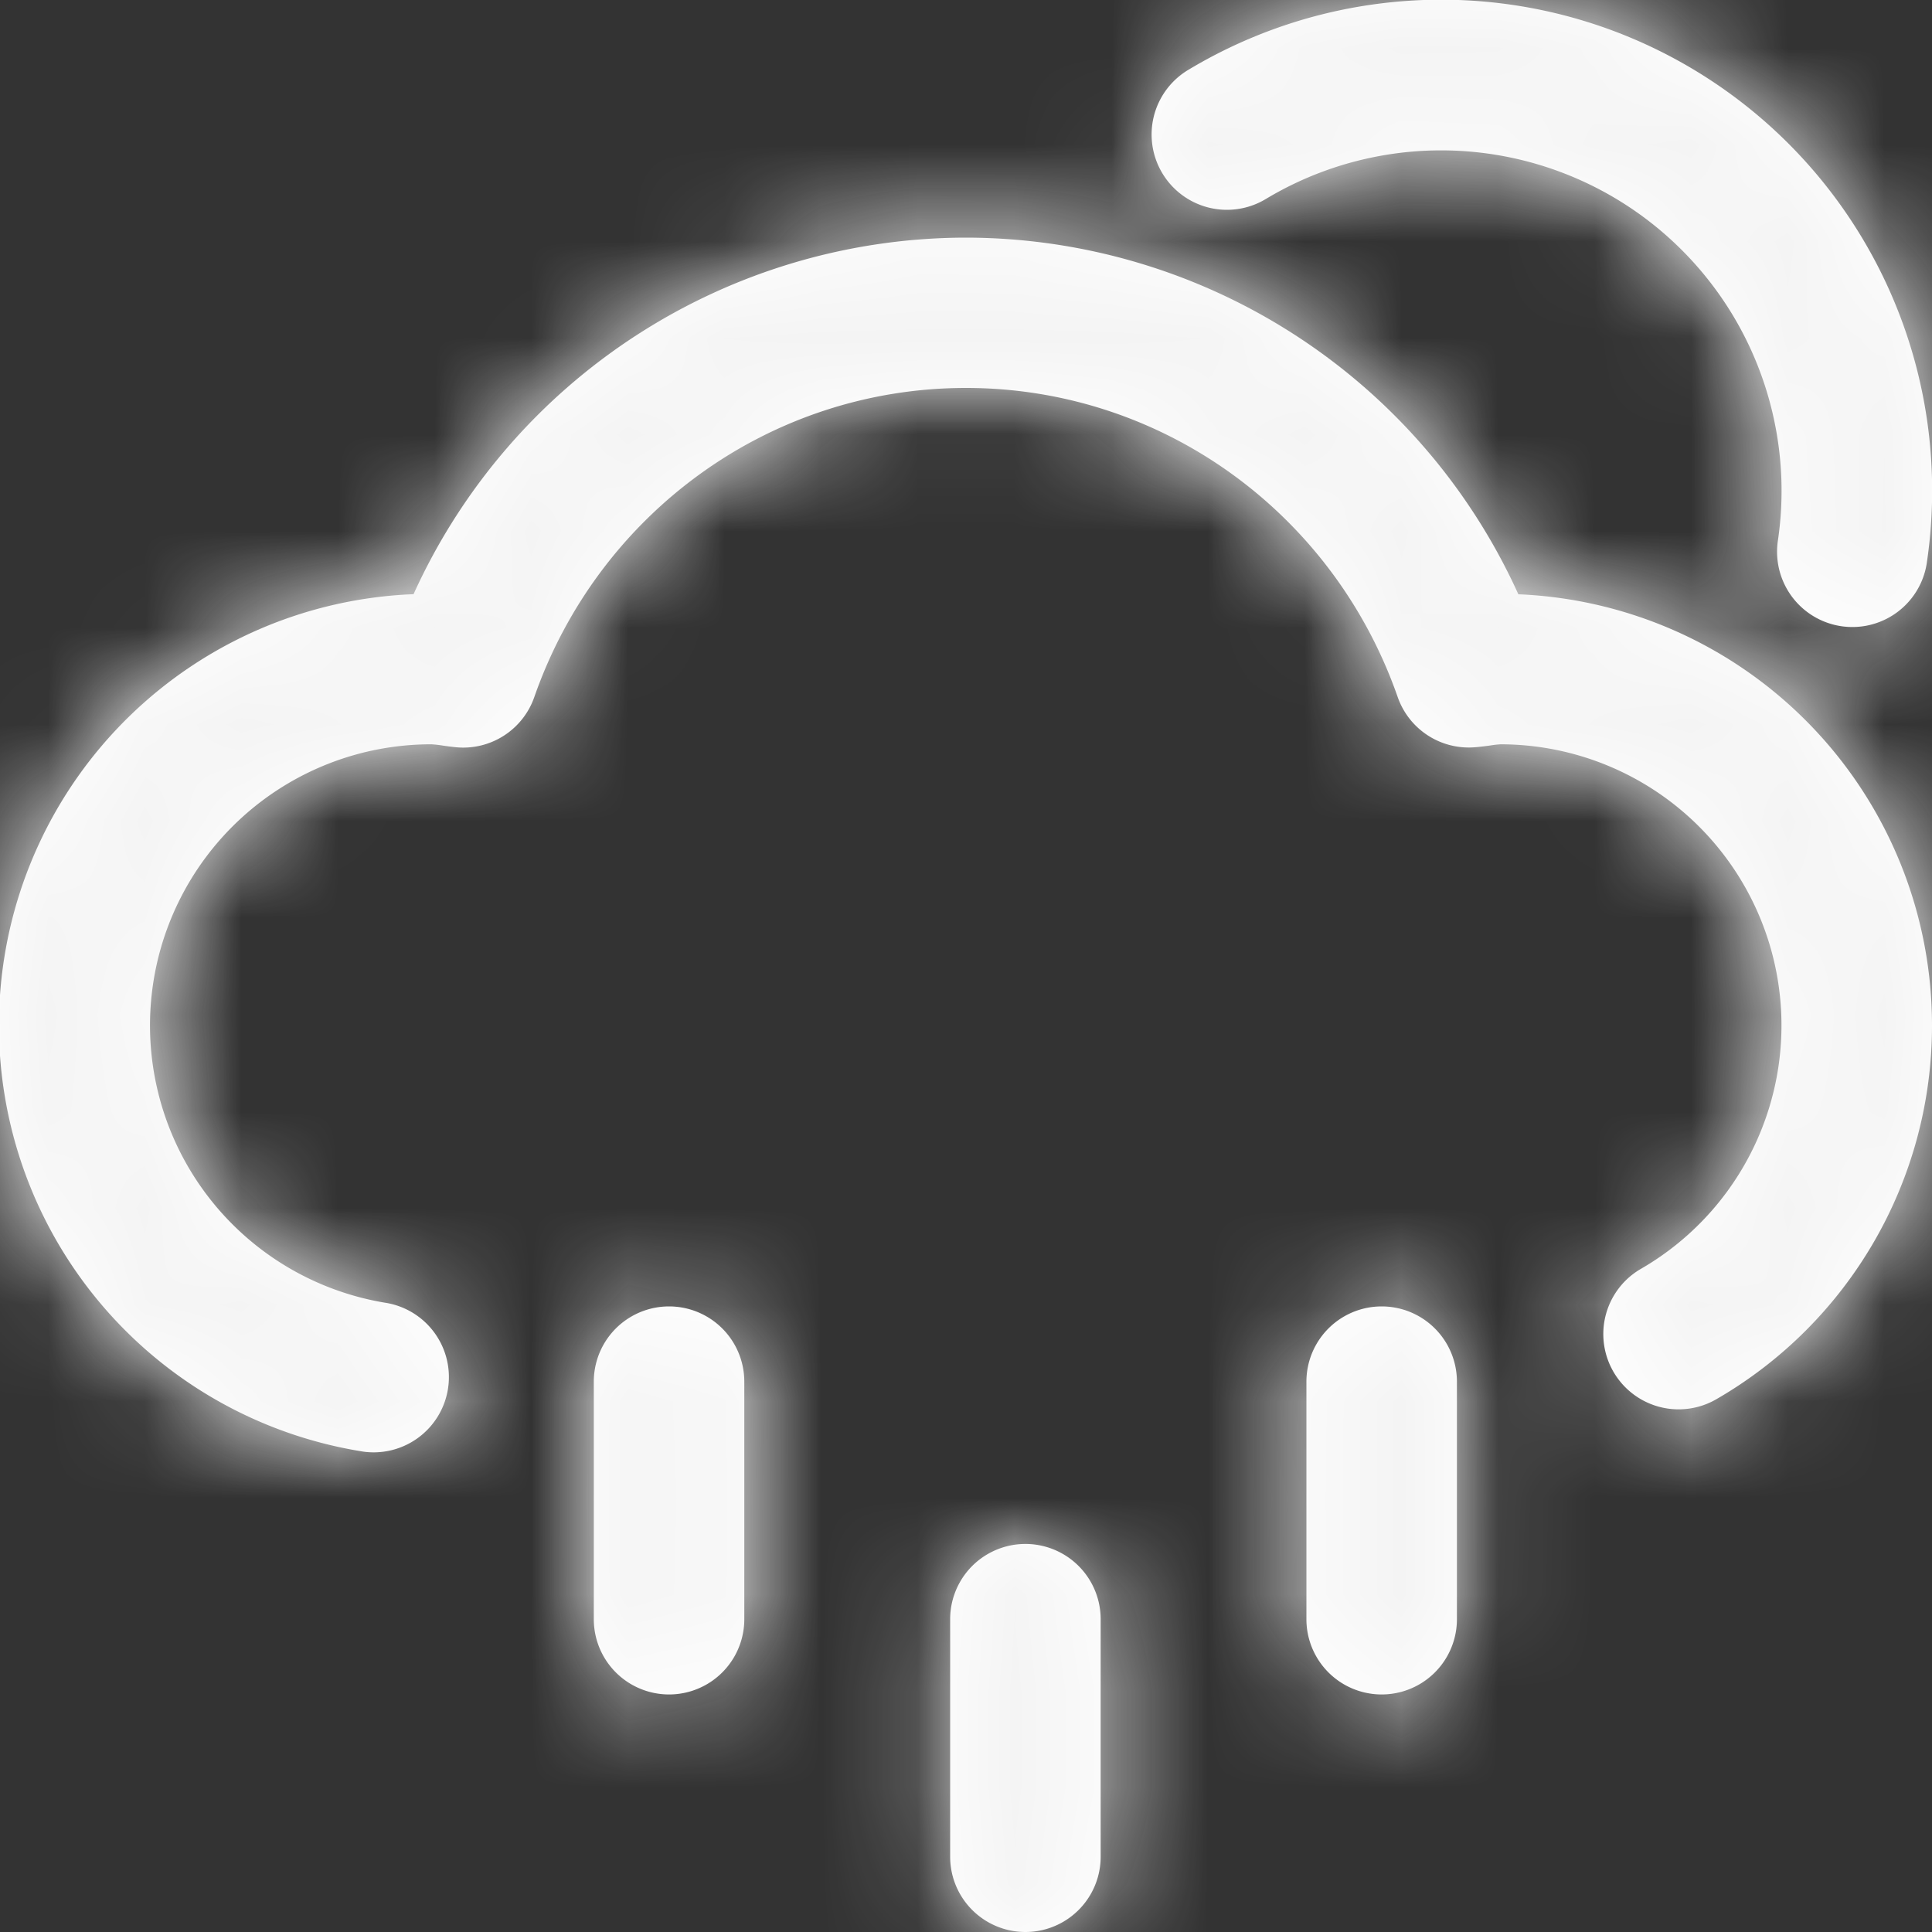 <svg width="20" height="20" viewBox="0 0 20 20" xmlns="http://www.w3.org/2000/svg" xmlns:xlink="http://www.w3.org/1999/xlink"><rect x="0" y="0" width="20" height="20" fill="#333333" stroke="none"/><title>UI-Icons/Weather-CloudRain-Light@1x</title><defs><path d="M20 10.615a4.465 4.465 0 0 1-2.233 3.87.779.779 0 1 1-.78-1.35 2.91 2.91 0 0 0-1.454-5.43.999.999 0 0 0-.104.012c-.073.01-.109.014-.155.018a.779.779 0 0 1-.805-.519c-.664-1.903-2.44-3.2-4.469-3.2-2.03 0-3.805 1.297-4.469 3.2a.779.779 0 0 1-.805.52 2.941 2.941 0 0 1-.144-.018 1.144 1.144 0 0 0-.115-.013 2.91 2.91 0 0 0-.485 5.78.779.779 0 1 1-.259 1.536 4.467 4.467 0 0 1 .558-8.87A6.286 6.286 0 0 1 10 2.46a6.286 6.286 0 0 1 5.718 3.692A4.467 4.467 0 0 1 20 10.615zm-.053-4.793a.779.779 0 1 1-1.543-.221 3.524 3.524 0 0 0-5.302-3.54A.779.779 0 0 1 12.3.724a5.082 5.082 0 0 1 7.647 5.097zm-8.553 13.399a.779.779 0 1 1-1.558 0v-2.459a.779.779 0 1 1 1.558 0v2.459zm-3.689-2.459a.779.779 0 0 1-1.558 0v-2.459a.779.779 0 1 1 1.558 0v2.46zm7.377 0a.779.779 0 0 1-1.558 0v-2.459a.779.779 0 1 1 1.558 0v2.46z" id="a"/></defs><g fill="none" fill-rule="evenodd"><mask id="b" fill="#fff"><use xlink:href="#a"/></mask><use fill="#FFF" fill-rule="nonzero" xlink:href="#a"/><g mask="url(#b)" fill="#F4F4F4"><path d="M0 0h20v20H0z"/></g></g></svg>
